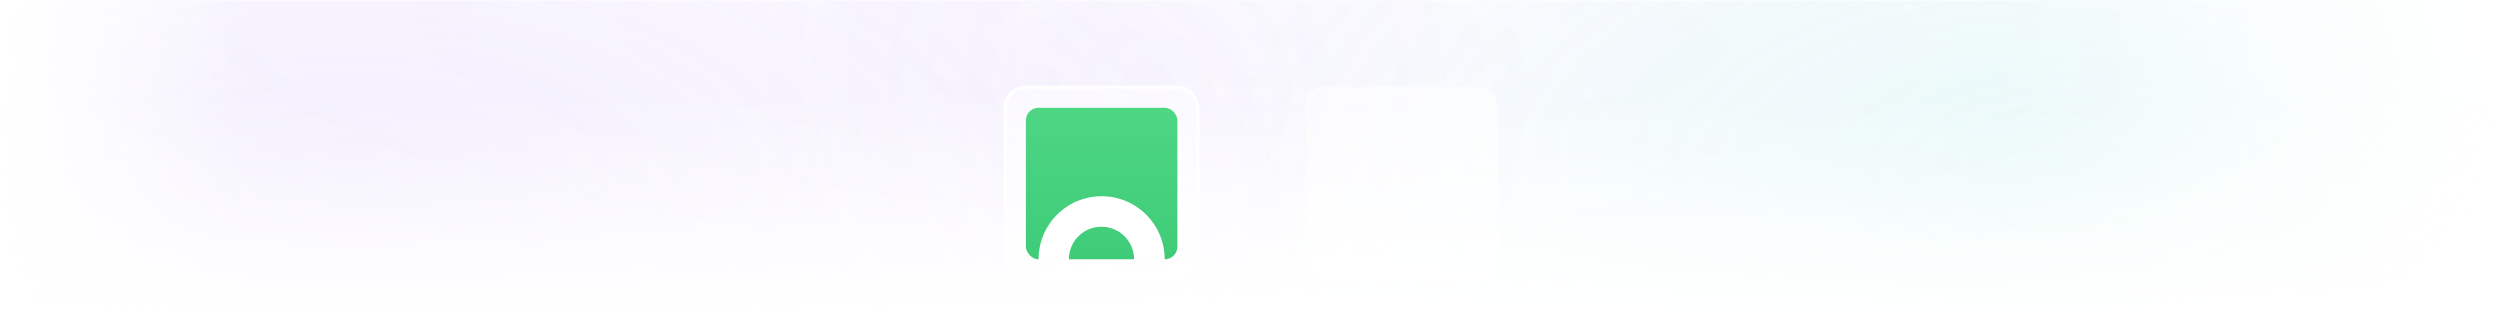 <svg width="1584" height="204" fill="none" xmlns="http://www.w3.org/2000/svg"><g clip-path="url(#a)"><mask id="c" style="mask-type:alpha" maskUnits="userSpaceOnUse" x="0" y="0" width="1584" height="204"><path transform="rotate(-90 0 204)" fill="url(#b)" d="M0 204h204v1584H0z"/></mask><g mask="url(#c)"><mask id="e" style="mask-type:alpha" maskUnits="userSpaceOnUse" x="0" y="0" width="1584" height="204"><path transform="rotate(90 1584 0)" fill="url(#d)" d="M1584 0h204v1584h-204z"/></mask><g mask="url(#e)"><mask id="g" style="mask-type:alpha" maskUnits="userSpaceOnUse" x="0" y="0" width="1584" height="204"><path fill="url(#f)" d="M0 0h1584v204H0z"/></mask><g mask="url(#g)"><path fill="#fff" d="M0 0h1584v204H0z"/><rect opacity=".1" x="770" y="-150" width="1080" height="512" rx="256" fill="url(#h)"/><rect opacity=".1" x="-366" y="-150" width="1180" height="512" rx="256" fill="url(#i)"/><rect opacity=".1" x="-206" y="-195" width="2032" height="437" rx="218.5" fill="url(#j)" fill-opacity=".3"/><rect opacity=".1" x="477" y="-165" width="501" height="437" rx="218.5" fill="url(#k)" fill-opacity=".4"/></g></g></g><g filter="url(#l)"><rect x="731" y="62" width="122" height="123" rx="12" fill="#fff" fill-opacity=".5"/></g><g filter="url(#m)"><rect x="732" y="63.292" width="120" height="120" rx="12" fill="#fff" fill-opacity=".5"/><rect x="731" y="62.292" width="122" height="122" rx="13" stroke="#fff" stroke-width="2"/><g clip-path="url(#n)"><path d="M746.305 79.863v91.428h7.669c0-21.017 17.054-38.052 38.087-38.052 21.036 0 38.087 17.039 38.087 38.052h7.669V79.863h-91.512Z" fill="#fff"/><path d="M791.974 151.634c-10.869 0-19.677 8.8-19.677 19.657h39.35c.004-10.853-8.804-19.657-19.673-19.657Z" fill="#fff"/><g filter="url(#o)"><rect x="744.012" y="75.292" width="95.989" height="95.999" rx="4" fill="#fff"/></g><path fill-rule="evenodd" clip-rule="evenodd" d="M744 79.292a4 4 0 0 1 4-4h87.989a4 4 0 0 1 4 4v88a4 4 0 0 1-4 4h-4.044c0-22.064-17.885-39.955-39.951-39.955-22.061 0-39.95 17.886-39.95 39.955H748a4 4 0 0 1-4-4v-88Zm27.26 92c0-11.4 9.24-20.639 20.64-20.639s20.64 9.243 20.636 20.639H771.26Z" fill="url(#p)"/></g></g></g><defs><radialGradient id="h" cx="0" cy="0" r="1" gradientUnits="userSpaceOnUse" gradientTransform="matrix(-540 0 0 -256 1310 106)"><stop stop-color="#2DD4BF"/><stop offset="1" stop-color="#2DD4BF" stop-opacity="0"/></radialGradient><radialGradient id="i" cx="0" cy="0" r="1" gradientUnits="userSpaceOnUse" gradientTransform="matrix(-590 0 0 -256 224 106)"><stop stop-color="#9065F5"/><stop offset="1" stop-color="#9065F5" stop-opacity="0"/></radialGradient><radialGradient id="j" cx="0" cy="0" r="1" gradientUnits="userSpaceOnUse" gradientTransform="rotate(1.594 -439.66 29125.59) scale(1016.39 222.072)"><stop stop-color="#9065F5"/><stop offset=".998" stop-color="#9065F5" stop-opacity="0"/></radialGradient><radialGradient id="k" cx="0" cy="0" r="1" gradientUnits="userSpaceOnUse" gradientTransform="rotate(6.439 -111.777 6493.034) scale(252.09 220.757)"><stop stop-color="#9065F5"/><stop offset=".998" stop-color="#9065F5" stop-opacity="0"/></radialGradient><linearGradient id="b" x1="102" y1="204" x2="102" y2="1788" gradientUnits="userSpaceOnUse"><stop offset=".797" stop-color="#fff"/><stop offset="1" stop-color="#fff" stop-opacity="0"/></linearGradient><linearGradient id="d" x1="1686" y1="0" x2="1686" y2="1584" gradientUnits="userSpaceOnUse"><stop offset=".904" stop-color="#fff"/><stop offset="1" stop-color="#fff" stop-opacity="0"/></linearGradient><linearGradient id="f" x1="792.446" y1="0" x2="792" y2="204" gradientUnits="userSpaceOnUse"><stop offset=".301" stop-color="#fff"/><stop offset="1" stop-color="#fff" stop-opacity="0"/></linearGradient><linearGradient id="p" x1="791.994" y1="75.292" x2="791.994" y2="171.292" gradientUnits="userSpaceOnUse"><stop stop-color="#4DD684"/><stop offset="1" stop-color="#3FCC78"/></linearGradient><filter id="l" x="729" y="38" width="194" height="163" filterUnits="userSpaceOnUse" color-interpolation-filters="sRGB"><feFlood flood-opacity="0" result="BackgroundImageFix"/><feColorMatrix in="SourceAlpha" values="0 0 0 0 0 0 0 0 0 0 0 0 0 0 0 0 0 0 127 0" result="hardAlpha"/><feOffset dx="5"/><feGaussianBlur stdDeviation="3.5"/><feColorMatrix values="0 0 0 0 0.925 0 0 0 0 0.973 0 0 0 0 0.98 0 0 0 0.1 0"/><feBlend in2="BackgroundImageFix" result="effect1_dropShadow_1722_258"/><feColorMatrix in="SourceAlpha" values="0 0 0 0 0 0 0 0 0 0 0 0 0 0 0 0 0 0 127 0" result="hardAlpha"/><feOffset dx="13" dy="-1"/><feGaussianBlur stdDeviation="6.5"/><feColorMatrix values="0 0 0 0 0.925 0 0 0 0 0.973 0 0 0 0 0.98 0 0 0 0.09 0"/><feBlend in2="effect1_dropShadow_1722_258" result="effect2_dropShadow_1722_258"/><feColorMatrix in="SourceAlpha" values="0 0 0 0 0 0 0 0 0 0 0 0 0 0 0 0 0 0 127 0" result="hardAlpha"/><feOffset dx="28" dy="-2"/><feGaussianBlur stdDeviation="8.5"/><feColorMatrix values="0 0 0 0 0.925 0 0 0 0 0.973 0 0 0 0 0.98 0 0 0 0.05 0"/><feBlend in2="effect2_dropShadow_1722_258" result="effect3_dropShadow_1722_258"/><feColorMatrix in="SourceAlpha" values="0 0 0 0 0 0 0 0 0 0 0 0 0 0 0 0 0 0 127 0" result="hardAlpha"/><feOffset dx="50" dy="-4"/><feGaussianBlur stdDeviation="10"/><feColorMatrix values="0 0 0 0 0.925 0 0 0 0 0.973 0 0 0 0 0.98 0 0 0 0.01 0"/><feBlend in2="effect3_dropShadow_1722_258" result="effect4_dropShadow_1722_258"/><feBlend in="SourceGraphic" in2="effect4_dropShadow_1722_258" result="shape"/></filter><filter id="m" x="660" y="37.292" width="198" height="164" filterUnits="userSpaceOnUse" color-interpolation-filters="sRGB"><feFlood flood-opacity="0" result="BackgroundImageFix"/><feColorMatrix in="SourceAlpha" values="0 0 0 0 0 0 0 0 0 0 0 0 0 0 0 0 0 0 127 0" result="hardAlpha"/><feOffset dx="-3"/><feGaussianBlur stdDeviation="3.5"/><feColorMatrix values="0 0 0 0 0.855 0 0 0 0 0.824 0 0 0 0 0.914 0 0 0 0.1 0"/><feBlend in2="BackgroundImageFix" result="effect1_dropShadow_1722_258"/><feColorMatrix in="SourceAlpha" values="0 0 0 0 0 0 0 0 0 0 0 0 0 0 0 0 0 0 127 0" result="hardAlpha"/><feOffset dx="-13" dy="-1"/><feGaussianBlur stdDeviation="6.5"/><feColorMatrix values="0 0 0 0 0.855 0 0 0 0 0.824 0 0 0 0 0.914 0 0 0 0.09 0"/><feBlend in2="effect1_dropShadow_1722_258" result="effect2_dropShadow_1722_258"/><feColorMatrix in="SourceAlpha" values="0 0 0 0 0 0 0 0 0 0 0 0 0 0 0 0 0 0 127 0" result="hardAlpha"/><feOffset dx="-28" dy="-2"/><feGaussianBlur stdDeviation="8.5"/><feColorMatrix values="0 0 0 0 0.855 0 0 0 0 0.824 0 0 0 0 0.914 0 0 0 0.05 0"/><feBlend in2="effect2_dropShadow_1722_258" result="effect3_dropShadow_1722_258"/><feColorMatrix in="SourceAlpha" values="0 0 0 0 0 0 0 0 0 0 0 0 0 0 0 0 0 0 127 0" result="hardAlpha"/><feOffset dx="-50" dy="-4"/><feGaussianBlur stdDeviation="10"/><feColorMatrix values="0 0 0 0 0.855 0 0 0 0 0.824 0 0 0 0 0.914 0 0 0 0.01 0"/><feBlend in2="effect3_dropShadow_1722_258" result="effect4_dropShadow_1722_258"/><feBlend in="SourceGraphic" in2="effect4_dropShadow_1722_258" result="shape"/></filter><filter id="o" x="712.396" y="43.676" width="159.221" height="159.232" filterUnits="userSpaceOnUse" color-interpolation-filters="sRGB"><feFlood flood-opacity="0" result="BackgroundImageFix"/><feColorMatrix in="SourceAlpha" values="0 0 0 0 0 0 0 0 0 0 0 0 0 0 0 0 0 0 127 0" result="hardAlpha"/><feMorphology radius="24.3" in="SourceAlpha" result="effect1_dropShadow_1722_258"/><feOffset/><feGaussianBlur stdDeviation="27.958"/><feComposite in2="hardAlpha" operator="out"/><feColorMatrix values="0 0 0 0 0.259 0 0 0 0 0.927 0 0 0 0 0.527 0 0 0 0.4 0"/><feBlend in2="BackgroundImageFix" result="effect1_dropShadow_1722_258"/><feBlend in="SourceGraphic" in2="effect1_dropShadow_1722_258" result="shape"/></filter><clipPath id="a"><path d="M0 32C0 14.327 14.327 0 32 0h1520c17.67 0 32 14.327 32 32v172H0V32Z" fill="#fff"/></clipPath><clipPath id="n"><rect x="744" y="75.292" width="96" height="96" rx="8" fill="#fff"/></clipPath></defs></svg>